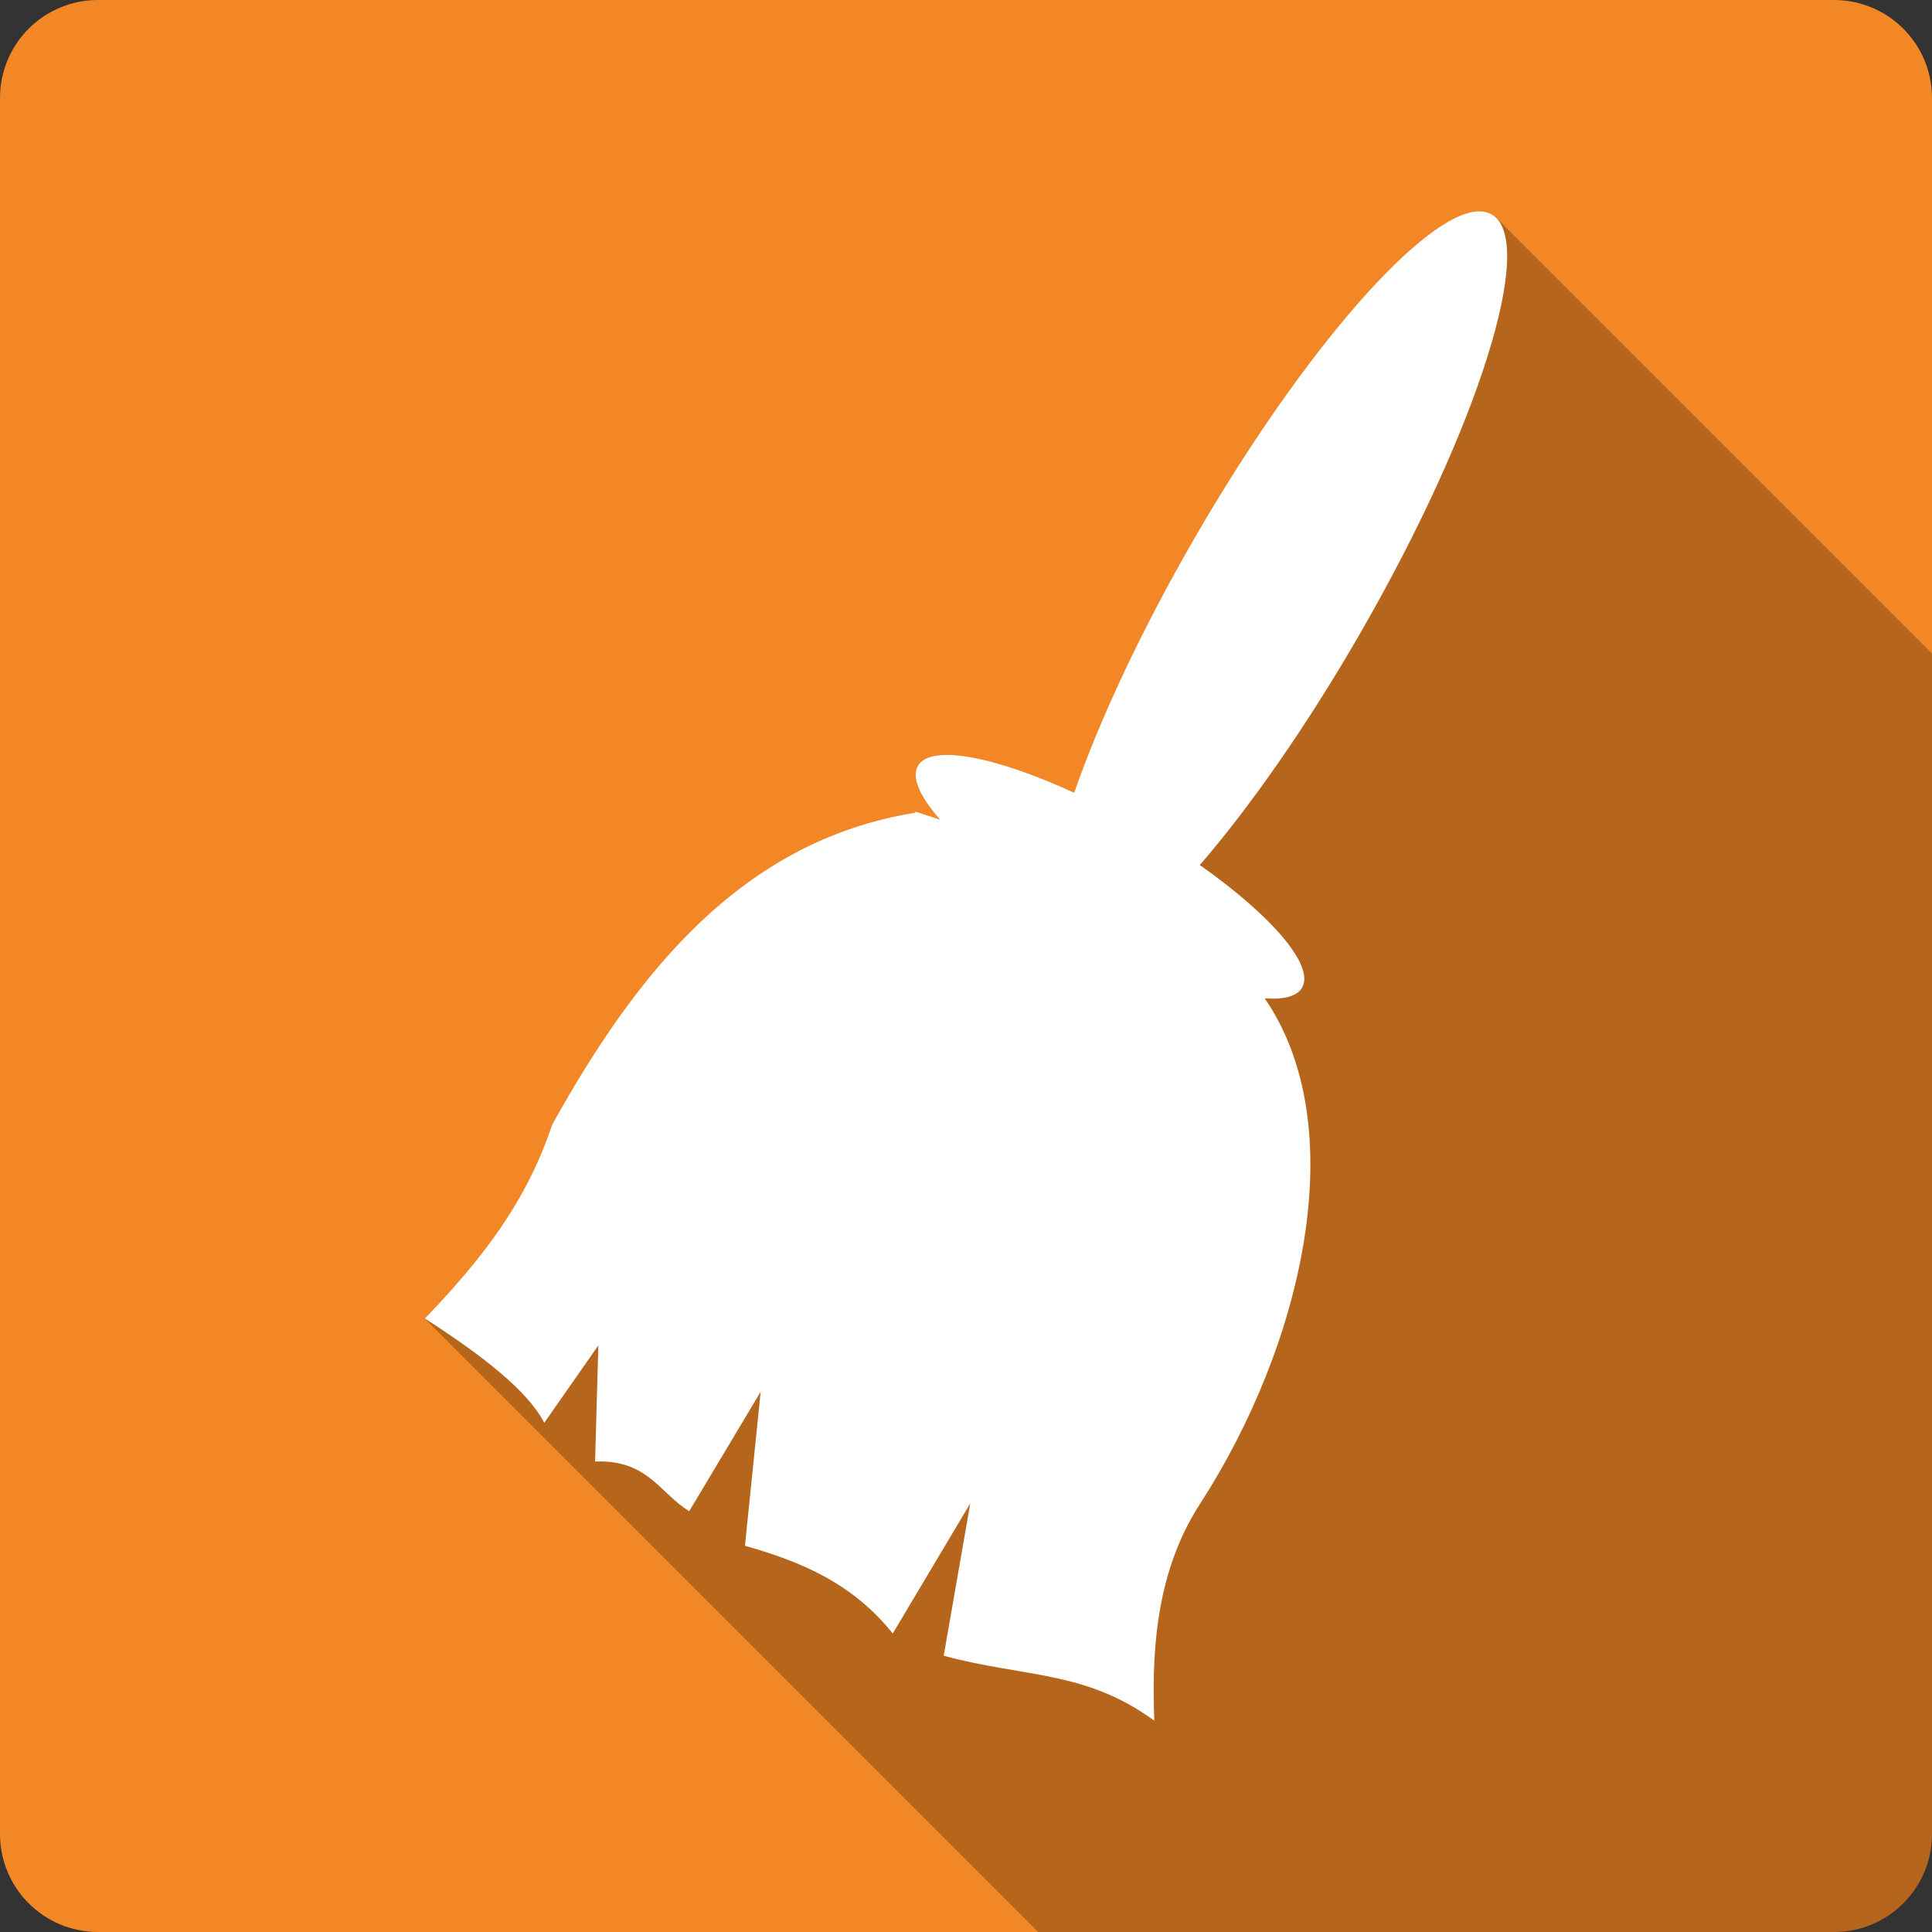 <?xml version="1.0" encoding="UTF-8" standalone="no"?>
<svg
   xmlns:dc="http://purl.org/dc/elements/1.1/"
   xmlns:cc="http://creativecommons.org/ns#"
   xmlns:rdf="http://www.w3.org/1999/02/22-rdf-syntax-ns#"
   xmlns:svg="http://www.w3.org/2000/svg"
   xmlns="http://www.w3.org/2000/svg"
   xmlns:sodipodi="http://sodipodi.sourceforge.net/DTD/sodipodi-0.dtd"
   xmlns:inkscape="http://www.inkscape.org/namespaces/inkscape"
   width="512"
   height="512"
   viewBox="0 0 384 384"
   id="svg2"
   version="1.1"
   inkscape:version="0.48.5 r10040"
   sodipodi:docname="edit-clear.svg">
  <rect x="0" y="0" width="384" height="384" fill="#333333" stroke="none"/>
  <sodipodi:namedview
     pagecolor="#ffffff"
     bordercolor="#666666"
     borderopacity="1"
     objecttolerance="10"
     gridtolerance="10"
     guidetolerance="10"
     inkscape:pageopacity="0"
     inkscape:pageshadow="2"
     inkscape:window-width="1306"
     inkscape:window-height="715"
     id="namedview16"
     showgrid="false"
     inkscape:zoom="0.4609375"
     inkscape:cx="490.30509"
     inkscape:cy="69.423729"
     inkscape:window-x="56"
     inkscape:window-y="28"
     inkscape:window-maximized="1"
     inkscape:current-layer="svg2" />
  <defs
     id="defs18">
    <clipPath
       clipPathUnits="userSpaceOnUse"
       id="clipPath3155">
      <path
         inkscape:connector-curvature="0"
         style="fill:#f38725;fill-opacity:1;stroke:none"
         d="M 19.5,-9.9999994e-7 C 8.702,-9.9999994e-7 -2.5e-6,8.702 -2.5e-6,19.5 l 0,345 c 0,10.798 8.702,19.5 19.5,19.5 L 364.5,384 c 10.798,0 19.5,-8.702 19.5,-19.5 L 384,19.5 C 384,8.702 375.298,-9.9999994e-7 364.5,-9.9999994e-7 l -345,0 z"
         id="path3157" />
    </clipPath>
  </defs>
  <path
     id="rect2986"
     d="M 19.5,-9.9999994e-7 C 8.702,-9.9999994e-7 -2.5e-6,8.702 -2.5e-6,19.5 l 0,345 c 0,10.798 8.702,19.5 19.5,19.5 L 364.5,384 c 10.798,0 19.5,-8.702 19.5,-19.5 L 384,19.5 C 384,8.702 375.298,-9.9999994e-7 364.5,-9.9999994e-7 l -345,0 z"
     style="fill:#f38725;fill-opacity:1;stroke:none"
     inkscape:connector-curvature="0" />
  <g
     style="fill:#000000;opacity:0.25"
     id="g3024"
     clip-path="url(#clipPath3155)">
    <path
       inkscape:connector-curvature="0"
       d="m 294.055,42 c -10.763,-0.044 -34.972,27.437 -56.724,65.108 l 388.909,388.909 c 21.752,-37.671 45.961,-65.152 56.724,-65.108 z"
       id="path3026"
       style="fill:#000000" />
    <path
       inkscape:connector-curvature="0"
       d="m 237.331,107.108 c -10.624,18.401 -18.832,36.082 -23.836,50.453 L 602.404,546.469 c 5.004,-14.371 13.212,-32.051 23.836,-50.453 z"
       id="path3028"
       style="fill:#000000" />
    <path
       inkscape:connector-curvature="0"
       d="m 213.495,157.56 c -15.691,-7.238 -28.527,-9.725 -31.056,-5.345 l 388.909,388.909 c 2.529,-4.38 15.365,-1.894 31.056,5.345 z"
       id="path3030"
       style="fill:#000000" />
    <path
       inkscape:connector-curvature="0"
       d="m 182.439,152.216 c -1.332,2.302 0.4,6.126 4.397,10.69 l 388.909,388.909 c -3.996,-4.564 -5.728,-8.387 -4.397,-10.69 z"
       id="path3032"
       style="fill:#000000" />
    <path
       inkscape:connector-curvature="0"
       d="m 186.836,162.905 c -1.343,-0.444 -4.784,-1.573 -4.784,-1.573 l 388.909,388.909 c 0,0 3.442,1.13 4.784,1.573 z"
       id="path3034"
       style="fill:#000000" />
    <path
       inkscape:connector-curvature="0"
       d="m 182.051,161.332 -0.366,0.237 388.909,388.909 0.366,-0.237 z"
       id="path3036"
       style="fill:#000000" />
    <path
       inkscape:connector-curvature="0"
       d="m 181.685,161.569 c -34.278,5.589 -55.231,31.834 -71.961,62.004 l 388.909,388.909 c 16.73,-30.171 37.683,-56.415 71.961,-62.004 z"
       id="path3038"
       style="fill:#000000" />
    <path
       inkscape:connector-curvature="0"
       d="m 109.724,223.573 c -5.186,15.61 -14.244,26.976 -25.28,38.491 L 473.352,650.973 c 11.037,-11.516 20.094,-22.882 25.28,-38.491 z"
       id="path3040"
       style="fill:#000000" />
    <path
       inkscape:connector-curvature="0"
       d="m 84.443,262.065 c 7.569,4.859 14.099,9.595 18.59,14.086 l 388.909,388.909 c -4.491,-4.491 -11.022,-9.227 -18.59,-14.086 z"
       id="path3042"
       style="fill:#000000" />
    <path
       inkscape:connector-curvature="0"
       d="m 103.034,276.151 c 2.284,2.284 4.041,4.505 5.138,6.647 l 388.909,388.909 c -1.097,-2.142 -2.854,-4.363 -5.138,-6.647 z"
       id="path3044"
       style="fill:#000000" />
    <path
       inkscape:connector-curvature="0"
       d="m 108.172,282.797 10.754,-15.388 388.909,388.909 -10.754,15.388 z"
       id="path3046"
       style="fill:#000000" />
    <path
       inkscape:connector-curvature="0"
       d="m 118.926,267.409 -0.647,23.082 388.909,388.909 0.647,-23.082 z"
       id="path3048"
       style="fill:#000000" />
    <path
       inkscape:connector-curvature="0"
       d="m 118.28,290.491 c 10.436,-0.428 12.828,6.266 18.707,9.871 L 525.895,689.271 c -5.879,-3.605 -8.271,-10.298 -18.707,-9.871 z"
       id="path3050"
       style="fill:#000000" />
    <path
       inkscape:connector-curvature="0"
       d="m 136.986,300.362 14.203,-23.75 388.909,388.909 -14.203,23.75 z"
       id="path3052"
       style="fill:#000000" />
    <path
       inkscape:connector-curvature="0"
       d="m 151.189,276.612 -3.125,30.625 388.909,388.909 3.125,-30.625 z"
       id="path3054"
       style="fill:#000000" />
    <path
       inkscape:connector-curvature="0"
       d="m 148.064,307.237 c 9.457,2.671 18.56,6.223 26.074,13.737 l 388.909,388.909 c -7.514,-7.514 -16.617,-11.066 -26.074,-13.737 z"
       id="path3056"
       style="fill:#000000" />
    <path
       inkscape:connector-curvature="0"
       d="m 174.138,320.974 c 1.138,1.138 2.24,2.368 3.301,3.698 l 388.909,388.909 c -1.061,-1.331 -2.163,-2.56 -3.301,-3.698 z"
       id="path3058"
       style="fill:#000000" />
    <path
       inkscape:connector-curvature="0"
       d="m 177.439,324.672 15.409,-25.862 388.909,388.909 -15.409,25.862 z"
       id="path3060"
       style="fill:#000000" />
    <path
       inkscape:connector-curvature="0"
       d="m 192.849,298.81 -5.28,30.28 388.909,388.909 5.28,-30.28 z"
       id="path3062"
       style="fill:#000000" />
    <path
       inkscape:connector-curvature="0"
       d="m 187.568,329.091 c 16.221,4.376 28.115,2.874 41.853,12.909 l 388.909,388.909 c -13.738,-10.035 -25.633,-8.533 -41.853,-12.909 z"
       id="path3064"
       style="fill:#000000" />
    <path
       inkscape:connector-curvature="0"
       d="m 229.422,342 c -0.399,-11.401 -0.356,-28.481 9.03,-42.996 L 627.361,687.913 c -9.387,14.515 -9.429,31.595 -9.03,42.996 z"
       id="path3066"
       style="fill:#000000" />
    <path
       inkscape:connector-curvature="0"
       d="m 238.452,299.004 c 20.643,-31.92 30.454,-75.093 12.909,-100.582 l 388.909,388.909 c 17.545,25.489 7.734,68.662 -12.909,100.582 z"
       id="path3068"
       style="fill:#000000" />
    <path
       inkscape:connector-curvature="0"
       d="m 251.361,198.422 c 3.793,0.289 6.43,-0.373 7.435,-2.112 L 647.706,585.219 c -1.005,1.739 -3.642,2.401 -7.435,2.112 z"
       id="path3070"
       style="fill:#000000" />
    <path
       inkscape:connector-curvature="0"
       d="m 258.797,196.31 c 1.578,-2.73 -1.15,-7.601 -6.848,-13.299 l 388.909,388.909 c 5.697,5.697 8.425,10.569 6.848,13.299 z"
       id="path3072"
       style="fill:#000000" />
    <path
       inkscape:connector-curvature="0"
       d="m 251.949,183.012 c -3.484,-3.484 -8.077,-7.276 -13.476,-11.076 l 388.909,388.909 c 5.398,3.8 9.992,7.593 13.476,11.076 z"
       id="path3074"
       style="fill:#000000" />
    <path
       inkscape:connector-curvature="0"
       d="m 238.474,171.935 c 9.936,-11.516 21.131,-27.457 31.746,-45.841 L 659.128,515.004 c -10.615,18.384 -21.809,34.324 -31.746,45.841 z"
       id="path3076"
       style="fill:#000000" />
    <path
       inkscape:connector-curvature="0"
       d="M 270.219,126.095 C 292.945,86.733 304.688,50.613 297.406,43.33 L 686.315,432.239 c 7.282,7.282 -4.461,43.402 -27.187,82.765 z"
       id="path3078"
       style="fill:#000000" />
    <path
       inkscape:connector-curvature="0"
       d="m 297.406,43.33 c -0.277,-0.277 -0.582,-0.513 -0.915,-0.705 L 685.399,431.534 c 0.333,0.192 0.638,0.428 0.915,0.705 z"
       id="path3080"
       style="fill:#000000" />
    <path
       inkscape:connector-curvature="0"
       d="m 296.491,42.625 c -0.709,-0.41 -1.523,-0.621 -2.435,-0.625 L 682.964,430.909 c 0.912,0.004 1.726,0.215 2.435,0.625 z"
       id="path3082"
       style="fill:#000000" />
  </g>
  <path
     inkscape:connector-curvature="0"
     style="fill:#ffffff"
     d="m 294.055,42 c -10.763,-0.044 -34.972,27.437 -56.724,65.108 -10.624,18.401 -18.832,36.082 -23.836,50.453 -15.691,-7.238 -28.527,-9.725 -31.056,-5.345 -1.332,2.302 0.4,6.126 4.397,10.69 -1.343,-0.444 -4.784,-1.573 -4.784,-1.573 l -0.366,0.237 c -34.278,5.589 -55.231,31.834 -71.961,62.004 -5.186,15.61 -14.244,26.976 -25.28,38.491 11.418,7.33 20.474,14.38 23.728,20.733 l 10.754,-15.388 -0.647,23.082 c 10.436,-0.428 12.828,6.266 18.707,9.871 l 14.203,-23.75 -3.125,30.625 c 10.889,3.076 21.31,7.319 29.375,17.435 l 15.409,-25.862 -5.28,30.28 c 16.221,4.376 28.115,2.874 41.853,12.909 -0.399,-11.401 -0.356,-28.481 9.03,-42.996 20.643,-31.92 30.454,-75.093 12.909,-100.582 3.793,0.289 6.43,-0.373 7.435,-2.112 2.543,-4.399 -6.097,-14.36 -20.323,-24.375 9.936,-11.516 21.131,-27.457 31.746,-45.841 23.591,-40.861 35.348,-78.229 26.272,-83.47 -0.709,-0.41 -1.523,-0.621 -2.435,-0.625 z"
     id="path10" />
</svg>
